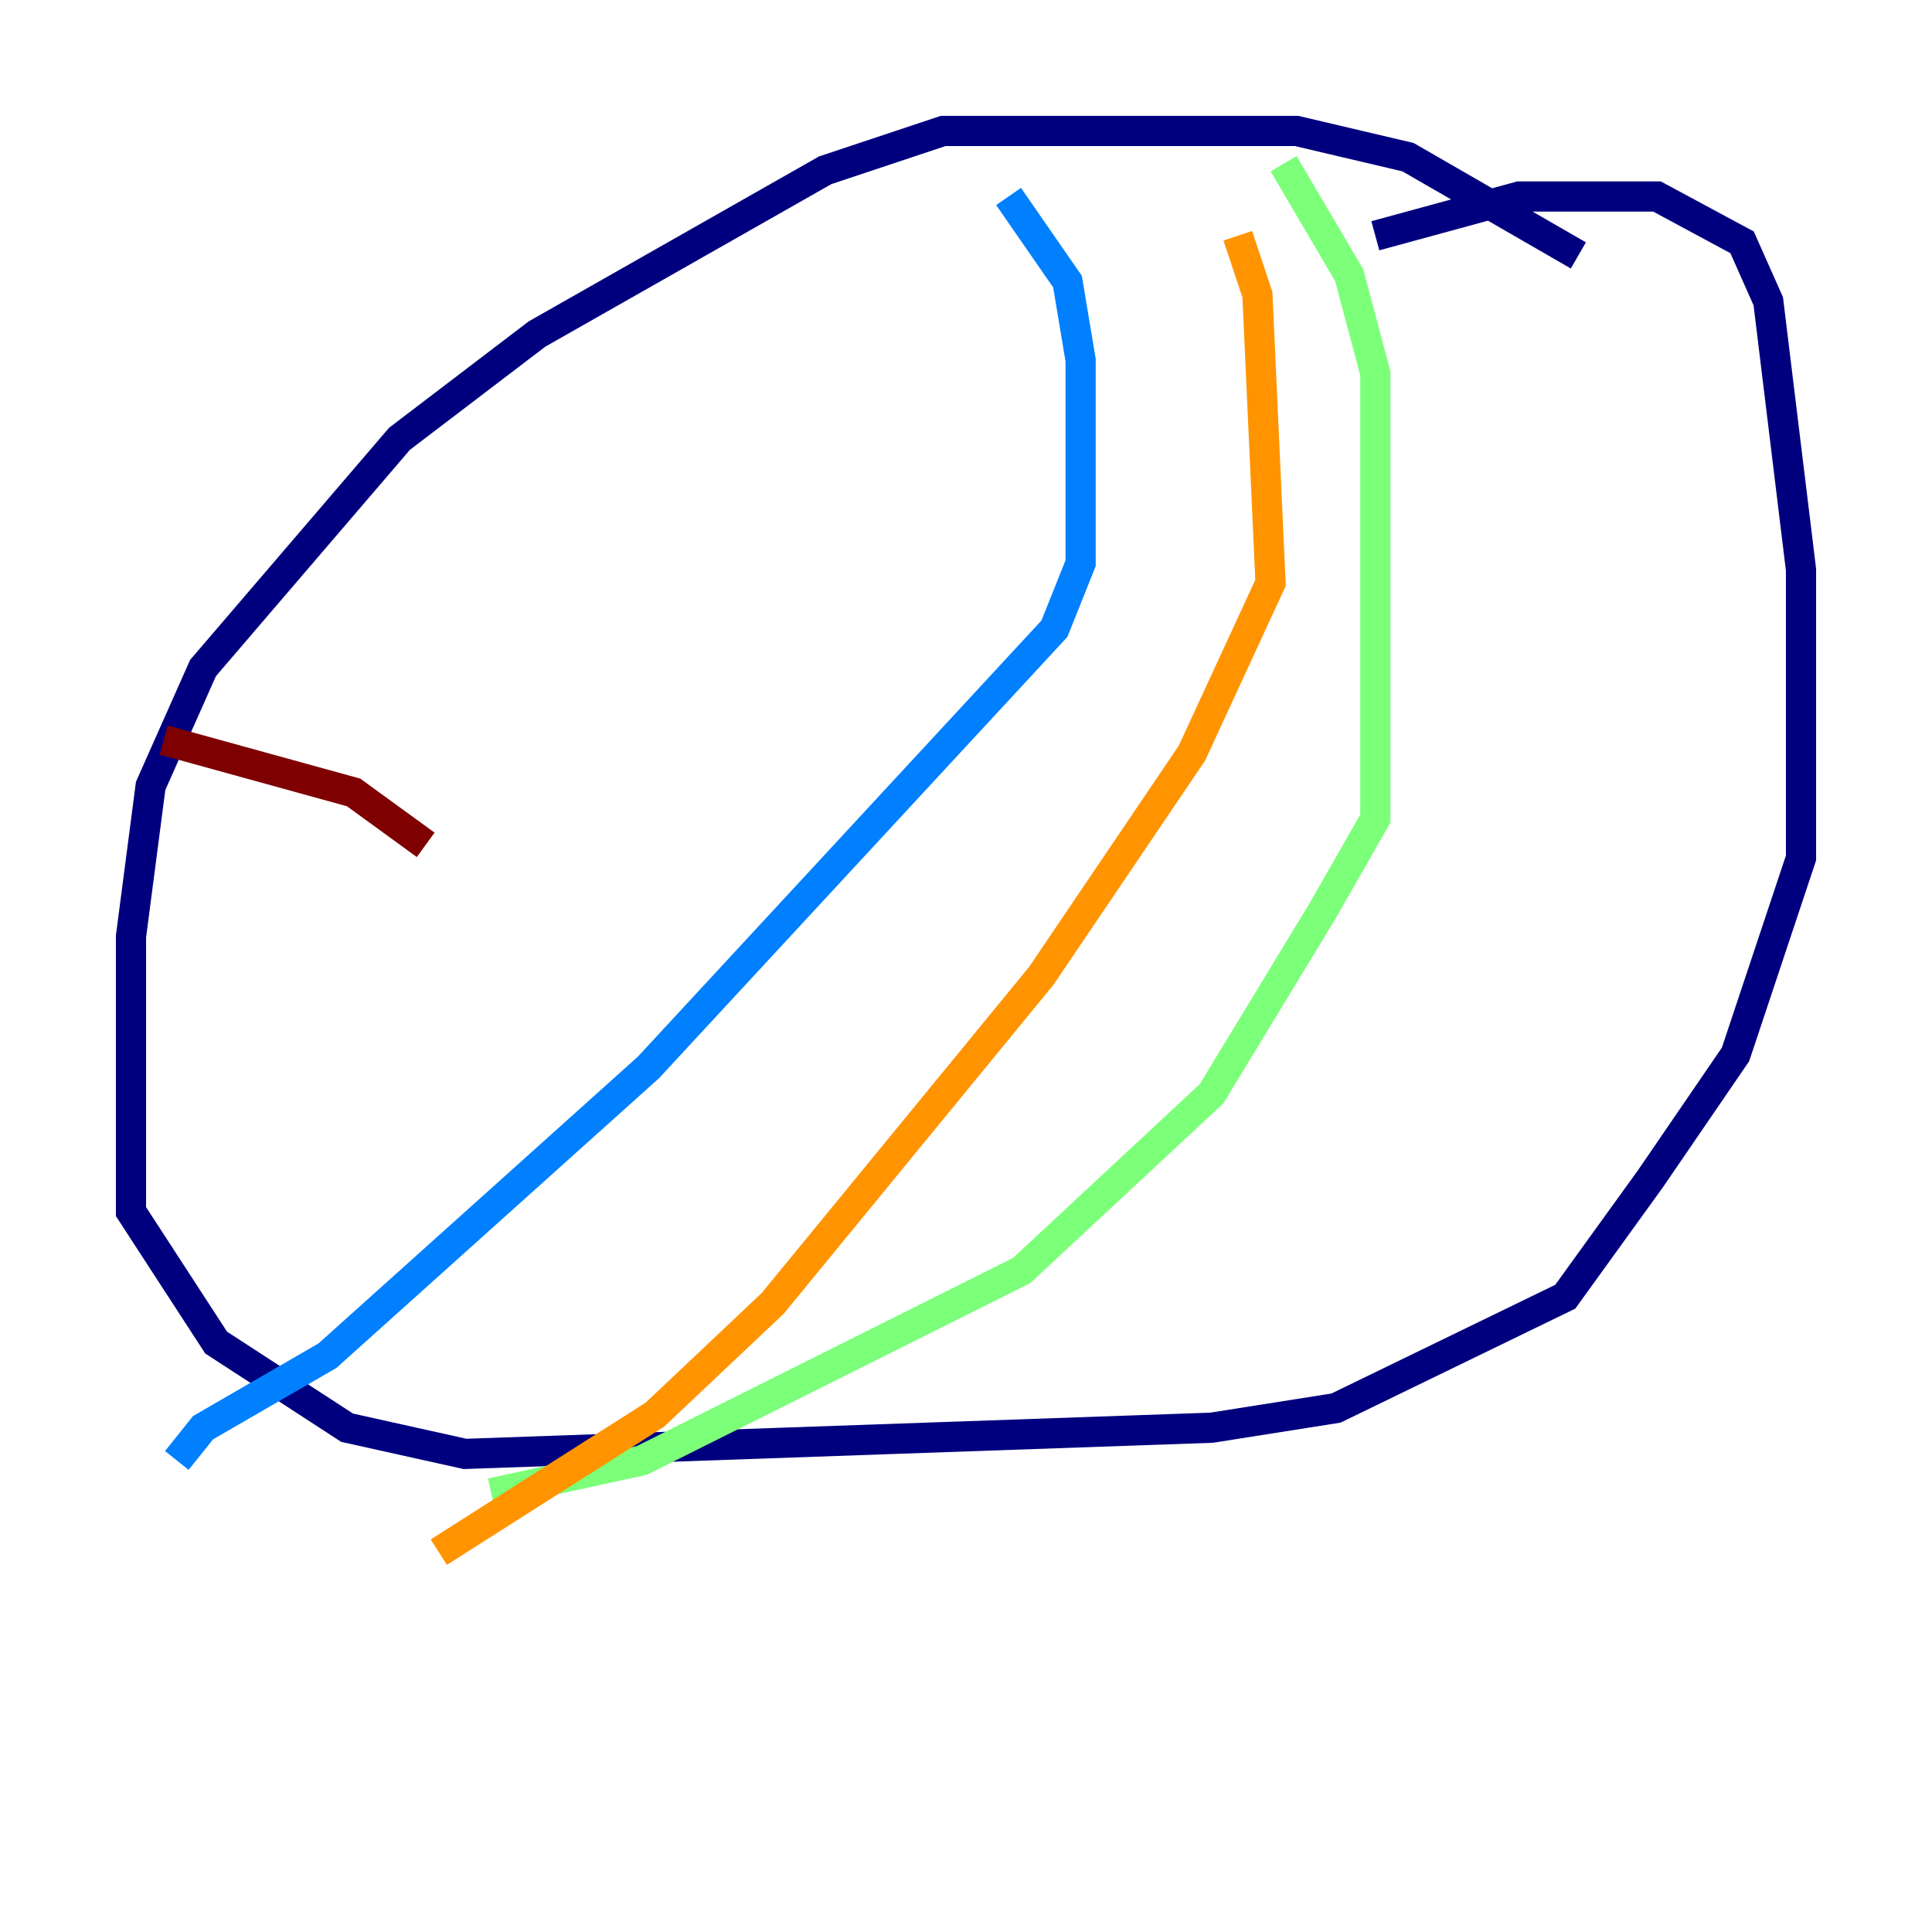 <?xml version="1.0" encoding="utf-8" ?>
<svg baseProfile="tiny" height="128" version="1.2" viewBox="0,0,128,128" width="128" xmlns="http://www.w3.org/2000/svg" xmlns:ev="http://www.w3.org/2001/xml-events" xmlns:xlink="http://www.w3.org/1999/xlink"><defs /><polyline fill="none" points="104.57,16.922 93.288,10.414 85.912,8.678 62.481,8.678 54.671,11.281 35.58,22.129 26.468,29.071 13.451,44.258 9.98,52.068 8.678,62.047 8.678,80.271 14.319,88.949 22.997,94.59 30.807,96.325 80.271,94.59 88.515,93.288 103.702,85.912 109.342,78.102 114.983,69.858 119.322,56.841 119.322,37.749 117.153,19.959 115.417,16.054 109.776,13.017 100.664,13.017 91.119,15.62" stroke="#00007f" stroke-width="2" /><polyline fill="none" points="66.82,13.017 70.725,18.658 71.593,23.864 71.593,37.315 69.858,41.654 42.956,70.725 21.695,89.817 13.451,94.59 11.715,96.759" stroke="#0080ff" stroke-width="2" /><polyline fill="none" points="85.044,10.848 89.383,18.224 91.119,24.732 91.119,54.237 87.647,60.312 80.271,72.461 67.688,84.176 42.522,96.759 32.542,98.929" stroke="#7cff79" stroke-width="2" /><polyline fill="none" points="82.007,15.62 83.308,19.525 84.176,38.617 78.969,49.898 68.99,64.651 51.2,86.346 43.39,93.722 29.071,102.834" stroke="#ff9400" stroke-width="2" /><polyline fill="none" points="10.848,49.031 23.43,52.502 28.203,55.973" stroke="#7f0000" stroke-width="2" /></svg>